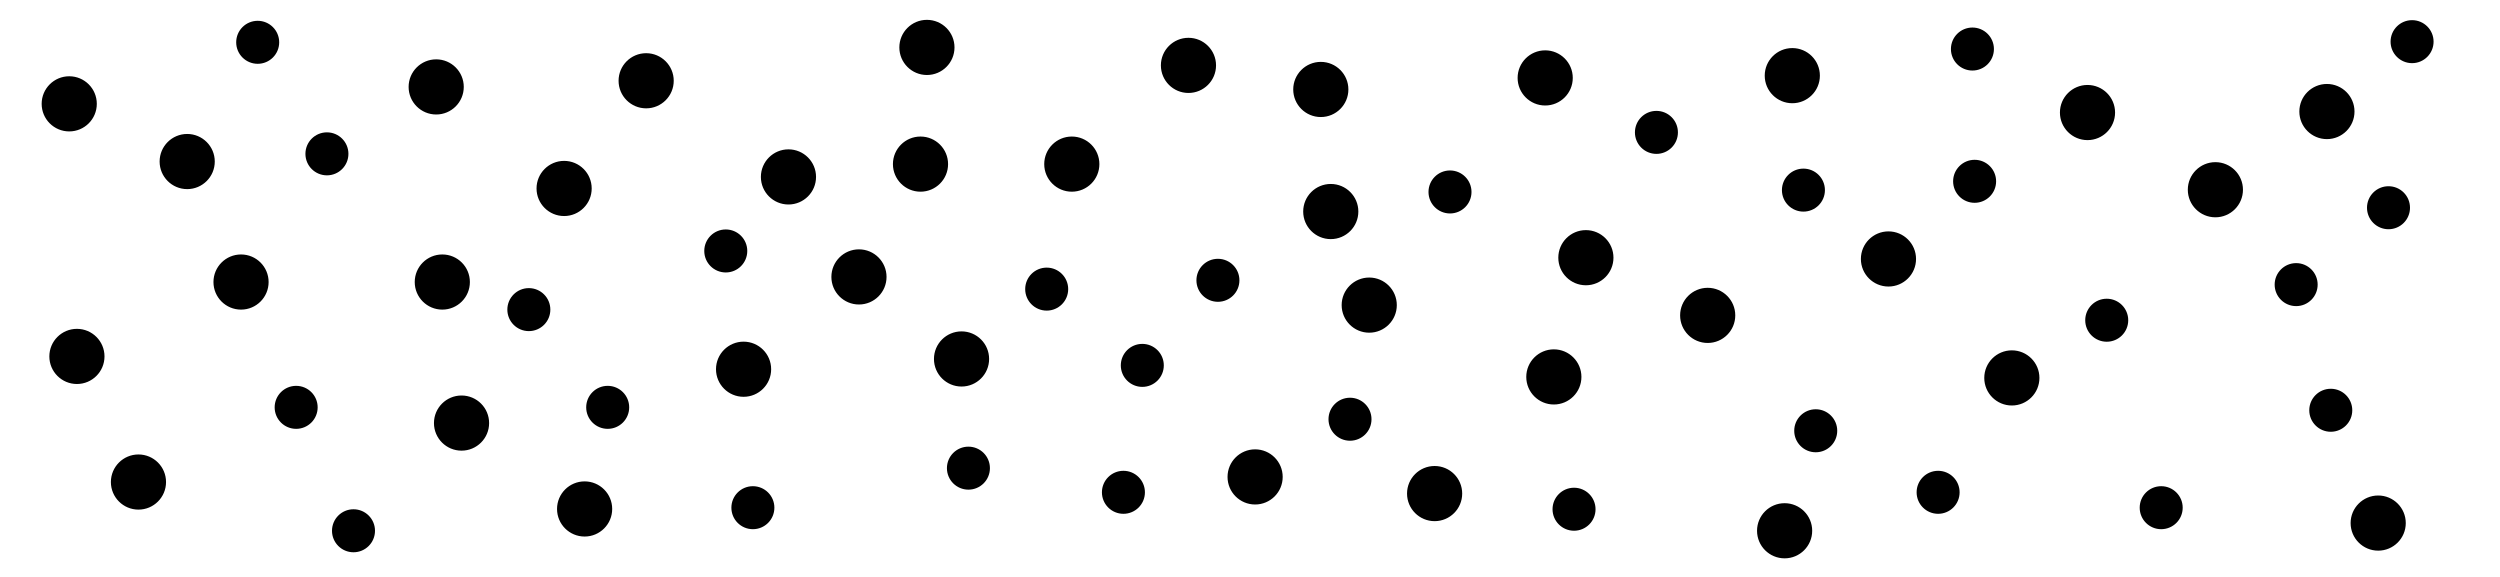 <svg id="Texture_HighlyPorous" xmlns="http://www.w3.org/2000/svg" viewBox="0 0 650 150"><defs><style>.cls-1{stroke:#000;stroke-miterlimit:10;}</style></defs><title>CP_HighlyPorous</title><circle class="cls-1" cx="62.67" cy="73.33" r="6.67"/><circle class="cls-1" cx="346" cy="55" r="6.67"/><circle class="cls-1" cx="326.33" cy="124" r="6.67"/><circle class="cls-1" cx="205" cy="46" r="6.67"/><circle class="cls-1" cx="120" cy="110" r="6.67"/><circle class="cls-1" cx="250" cy="93.33" r="6.67"/><circle class="cls-1" cx="146.67" cy="49" r="6.67"/><circle class="cls-1" cx="193.33" cy="96" r="6.67"/><circle class="cls-1" cx="188.7" cy="65.25" r="5.09"/><circle class="cls-1" cx="430.67" cy="34.42" r="5.09"/><circle class="cls-1" cx="409.25" cy="132.4" r="5.09"/><circle class="cls-1" cx="316.66" cy="72.88" r="5.09"/><circle class="cls-1" cx="251.79" cy="121.72" r="5.09"/><circle class="cls-1" cx="351" cy="109" r="5.09"/><circle class="cls-1" cx="272.14" cy="75.17" r="5.09"/><circle class="cls-1" cx="297" cy="95" r="5.09"/><circle class="cls-1" cx="542.75" cy="29.26" r="6.67"/><circle class="cls-1" cx="523.08" cy="98.26" r="6.67"/><circle class="cls-1" cx="401.75" cy="20.26" r="6.67"/><circle class="cls-1" cx="278.67" cy="42.67" r="6.67"/><circle class="cls-1" cx="444" cy="82" r="6.67"/><circle class="cls-1" cx="343.41" cy="23.26" r="6.67"/><circle class="cls-1" cx="412.33" cy="67" r="6.67"/><circle class="cls-1" cx="195.75" cy="132" r="5.09"/><circle class="cls-1" cx="621.01" cy="54.01" r="5.09"/><circle class="cls-1" cx="606" cy="106.67" r="5.09"/><circle class="cls-1" cx="513.4" cy="47.14" r="5.09"/><circle class="cls-1" cx="472.09" cy="112" r="5.09"/><circle class="cls-1" cx="547.75" cy="83.26" r="5.09"/><circle class="cls-1" cx="468.89" cy="49.43" r="5.09"/><circle class="cls-1" cx="503.91" cy="128" r="5.09"/><circle class="cls-1" cx="115" cy="73.33" r="6.67"/><circle class="cls-1" cx="20" cy="92.67" r="6.67"/><circle class="cls-1" cx="77" cy="105.91" r="5.09"/><circle class="cls-1" cx="85" cy="40" r="5.09"/><circle class="cls-1" cx="48.67" cy="42" r="6.67"/><circle class="cls-1" cx="113.41" cy="22.6" r="6.67"/><circle class="cls-1" cx="239.33" cy="42.67" r="6.67"/><circle class="cls-1" cx="36" cy="125.33" r="6.67"/><circle class="cls-1" cx="137.5" cy="80.5" r="5.09"/><circle class="cls-1" cx="67" cy="11" r="5.09"/><circle class="cls-1" cx="168" cy="21" r="6.67"/><circle class="cls-1" cx="241" cy="12.33" r="6.67"/><circle class="cls-1" cx="152" cy="132.33" r="6.67"/><circle class="cls-1" cx="464" cy="138" r="6.67"/><circle class="cls-1" cx="605" cy="29" r="6.67"/><circle class="cls-1" cx="576" cy="49.33" r="6.67"/><circle class="cls-1" cx="618.33" cy="136" r="6.67"/><circle class="cls-1" cx="597" cy="74" r="5.09"/><circle class="cls-1" cx="627.14" cy="10.83" r="5.09"/><circle class="cls-1" cx="309" cy="17" r="6.67"/><circle class="cls-1" cx="491" cy="67.33" r="6.67"/><circle class="cls-1" cx="91.91" cy="138" r="5.09"/><circle class="cls-1" cx="158" cy="105.91" r="5.09"/><circle class="cls-1" cx="18" cy="27" r="6.67"/><circle class="cls-1" cx="373" cy="128.33" r="6.67"/><circle class="cls-1" cx="404" cy="98" r="6.67"/><circle class="cls-1" cx="561.91" cy="132" r="5.09"/><circle class="cls-1" cx="512.83" cy="12.75" r="5.09"/><circle class="cls-1" cx="466" cy="19.67" r="6.67"/><circle class="cls-1" cx="223.33" cy="72" r="6.67"/><circle class="cls-1" cx="356" cy="79.33" r="6.67"/><circle class="cls-1" cx="292.09" cy="128" r="5.09"/><circle class="cls-1" cx="377" cy="49.91" r="5.09"/></svg>